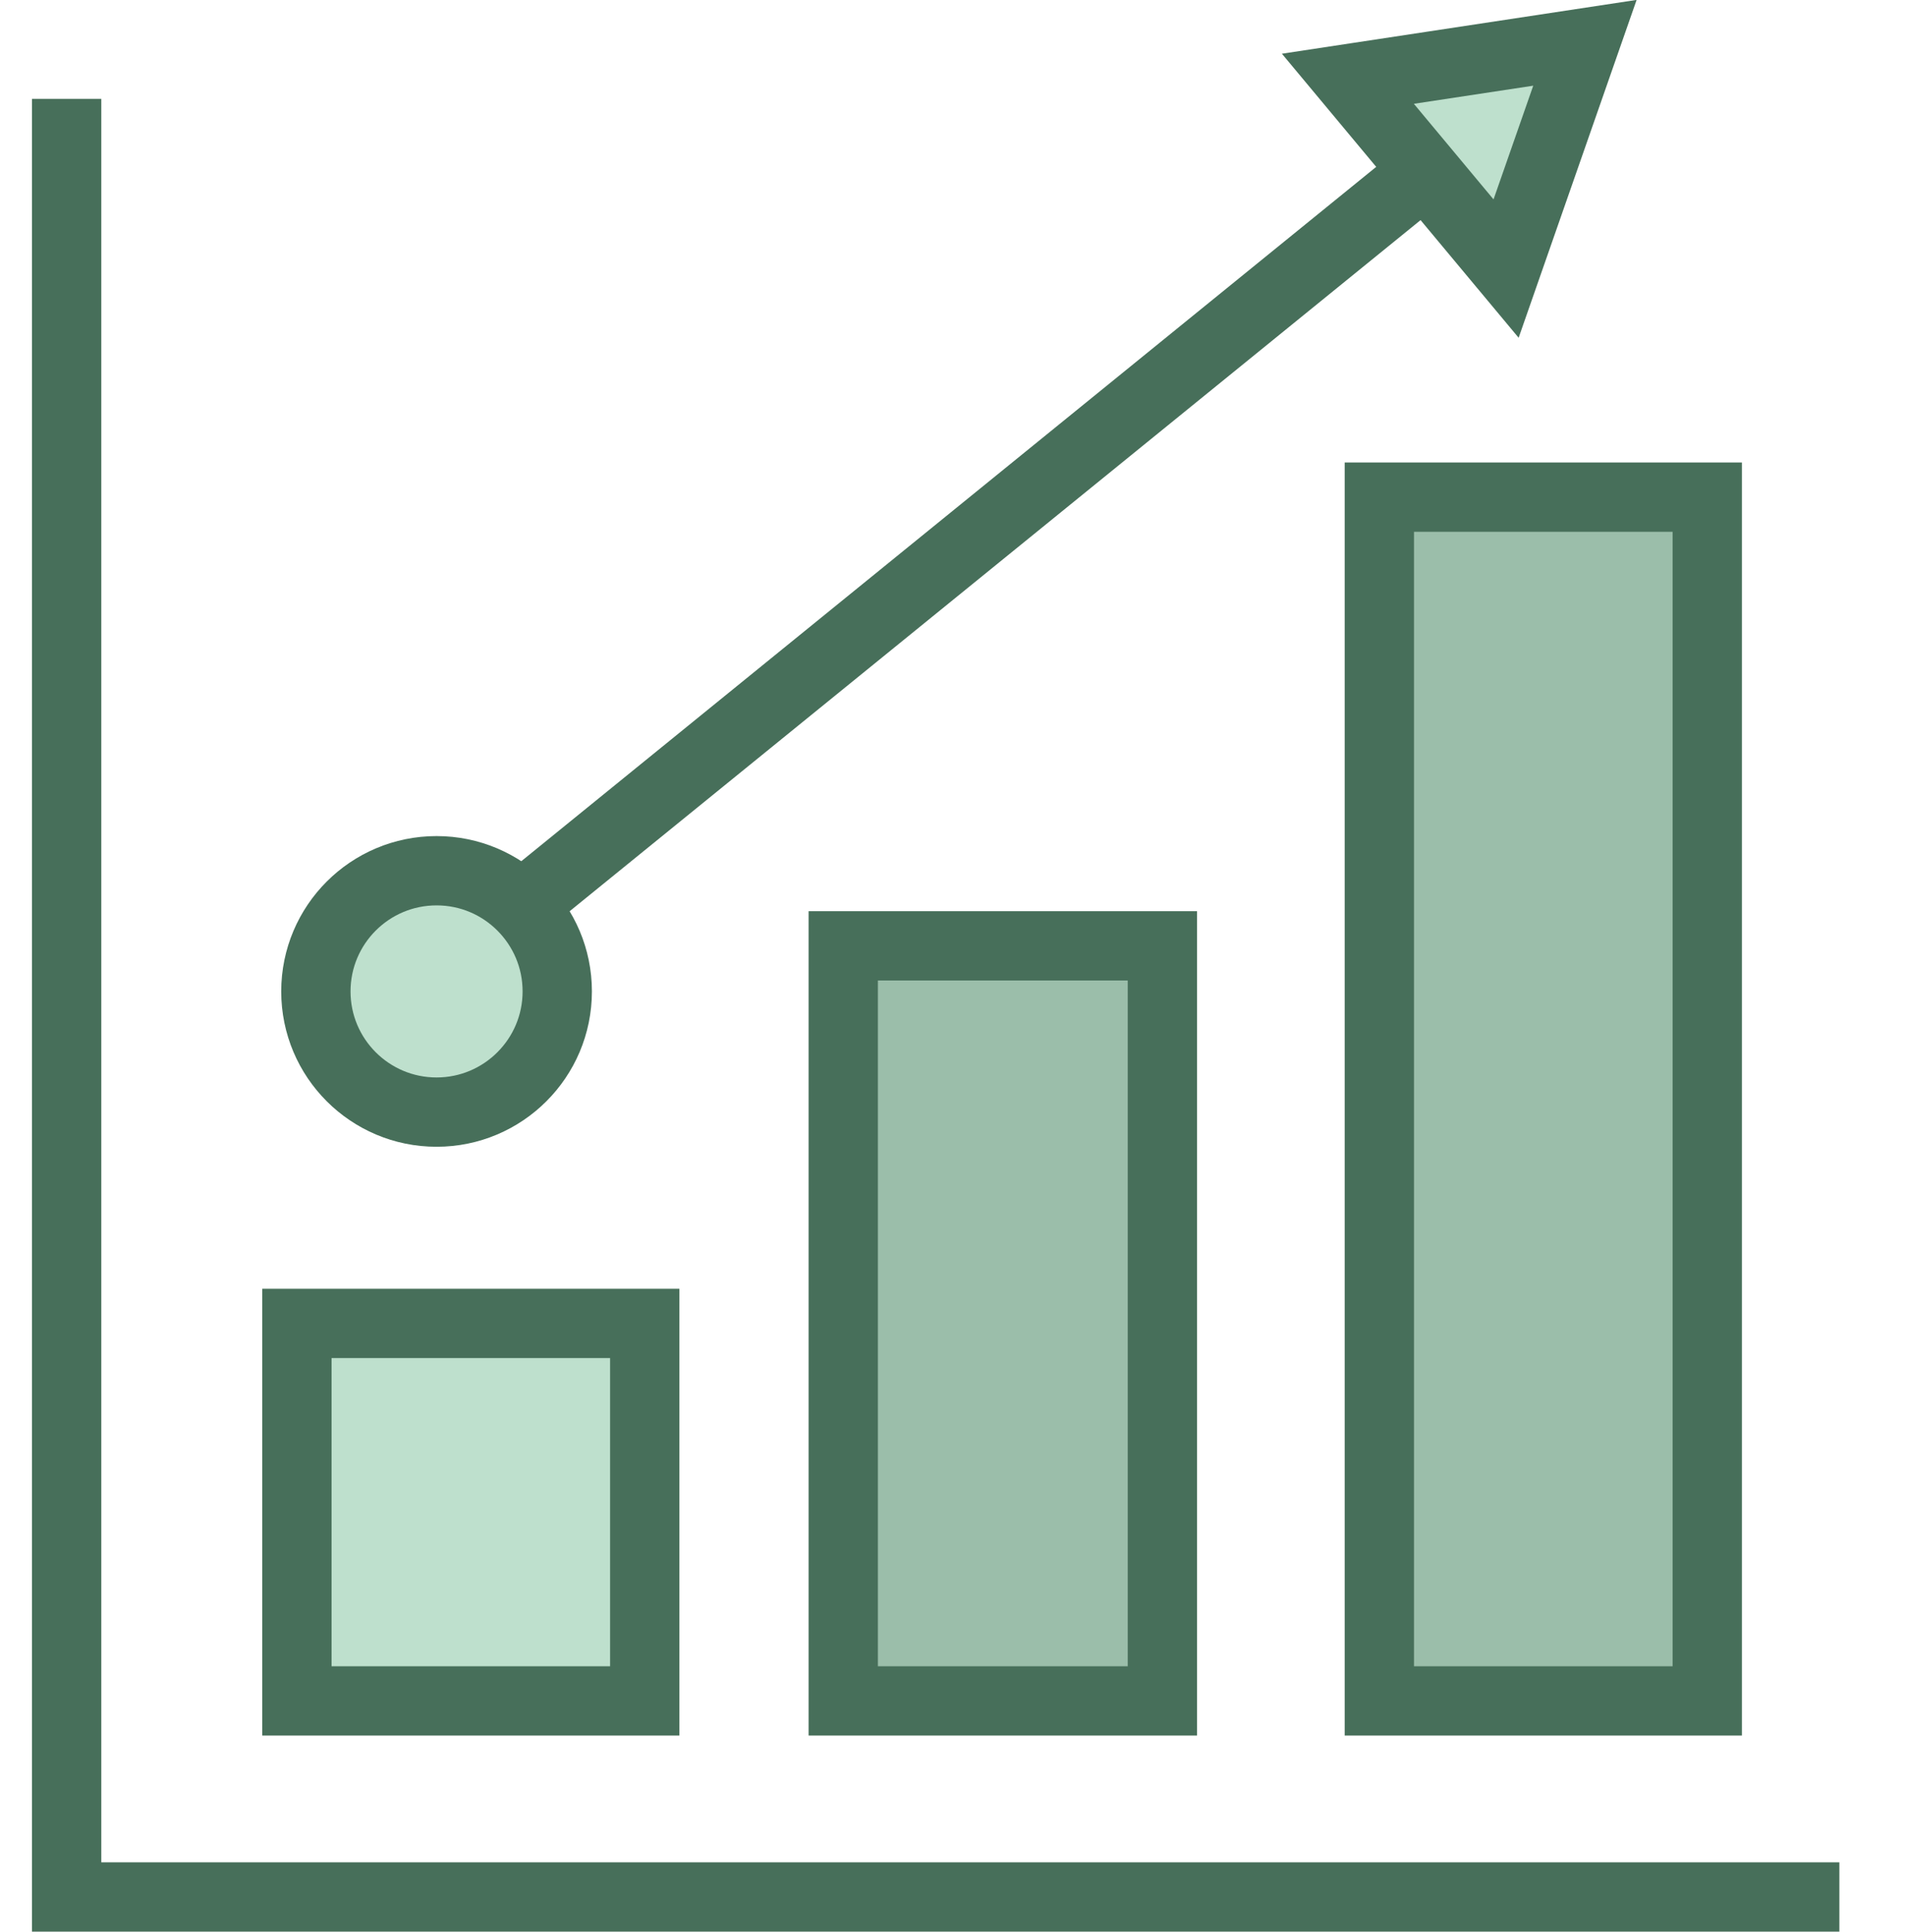 <svg xmlns="http://www.w3.org/2000/svg" width="22" height="22.295" viewBox="0 0 22 22.295"><g transform="translate(-3593 1880.195)"><rect width="22" height="22" transform="translate(3593 -1880)" fill="#fff" opacity="0"/><g transform="translate(3905.751 -3510.337)"><path d="M222.018,474.382v20.754H242.48" transform="translate(-534 1156.901)" fill="none" stroke="#476f5a" stroke-miterlimit="10" stroke-width="0.8"/><path d="M0,0H4.015V4.357H0Z" transform="translate(-309.324 1645.417)" fill="#bee0cd" stroke="#476f5a" stroke-width="0.8"/><rect width="3.684" height="8.715" transform="translate(-303.018 1641.059)" fill="#9bbeaa" stroke="#476f5a" stroke-miterlimit="10" stroke-width="0.8"/><rect width="3.785" height="13.894" transform="translate(-296.83 1635.88)" fill="#9bbeaa" stroke="#476f5a" stroke-miterlimit="10" stroke-width="0.8"/><circle cx="1.393" cy="1.393" r="1.393" transform="translate(-309.105 1640.192)" fill="#bee0cd" stroke="#476f5a" stroke-miterlimit="10" stroke-width="0.8"/><line y1="8.496" x2="10.461" transform="translate(-306.811 1632.164)" fill="none" stroke="#476f5a" stroke-miterlimit="10" stroke-width="0.8"/><path d="M286.665,474.242l-1.826-2.191,2.736-.415Z" transform="translate(-582.032 1159)" fill="#bee0cd" stroke="#476f5a" stroke-miterlimit="10" stroke-width="0.8"/></g></g></svg>